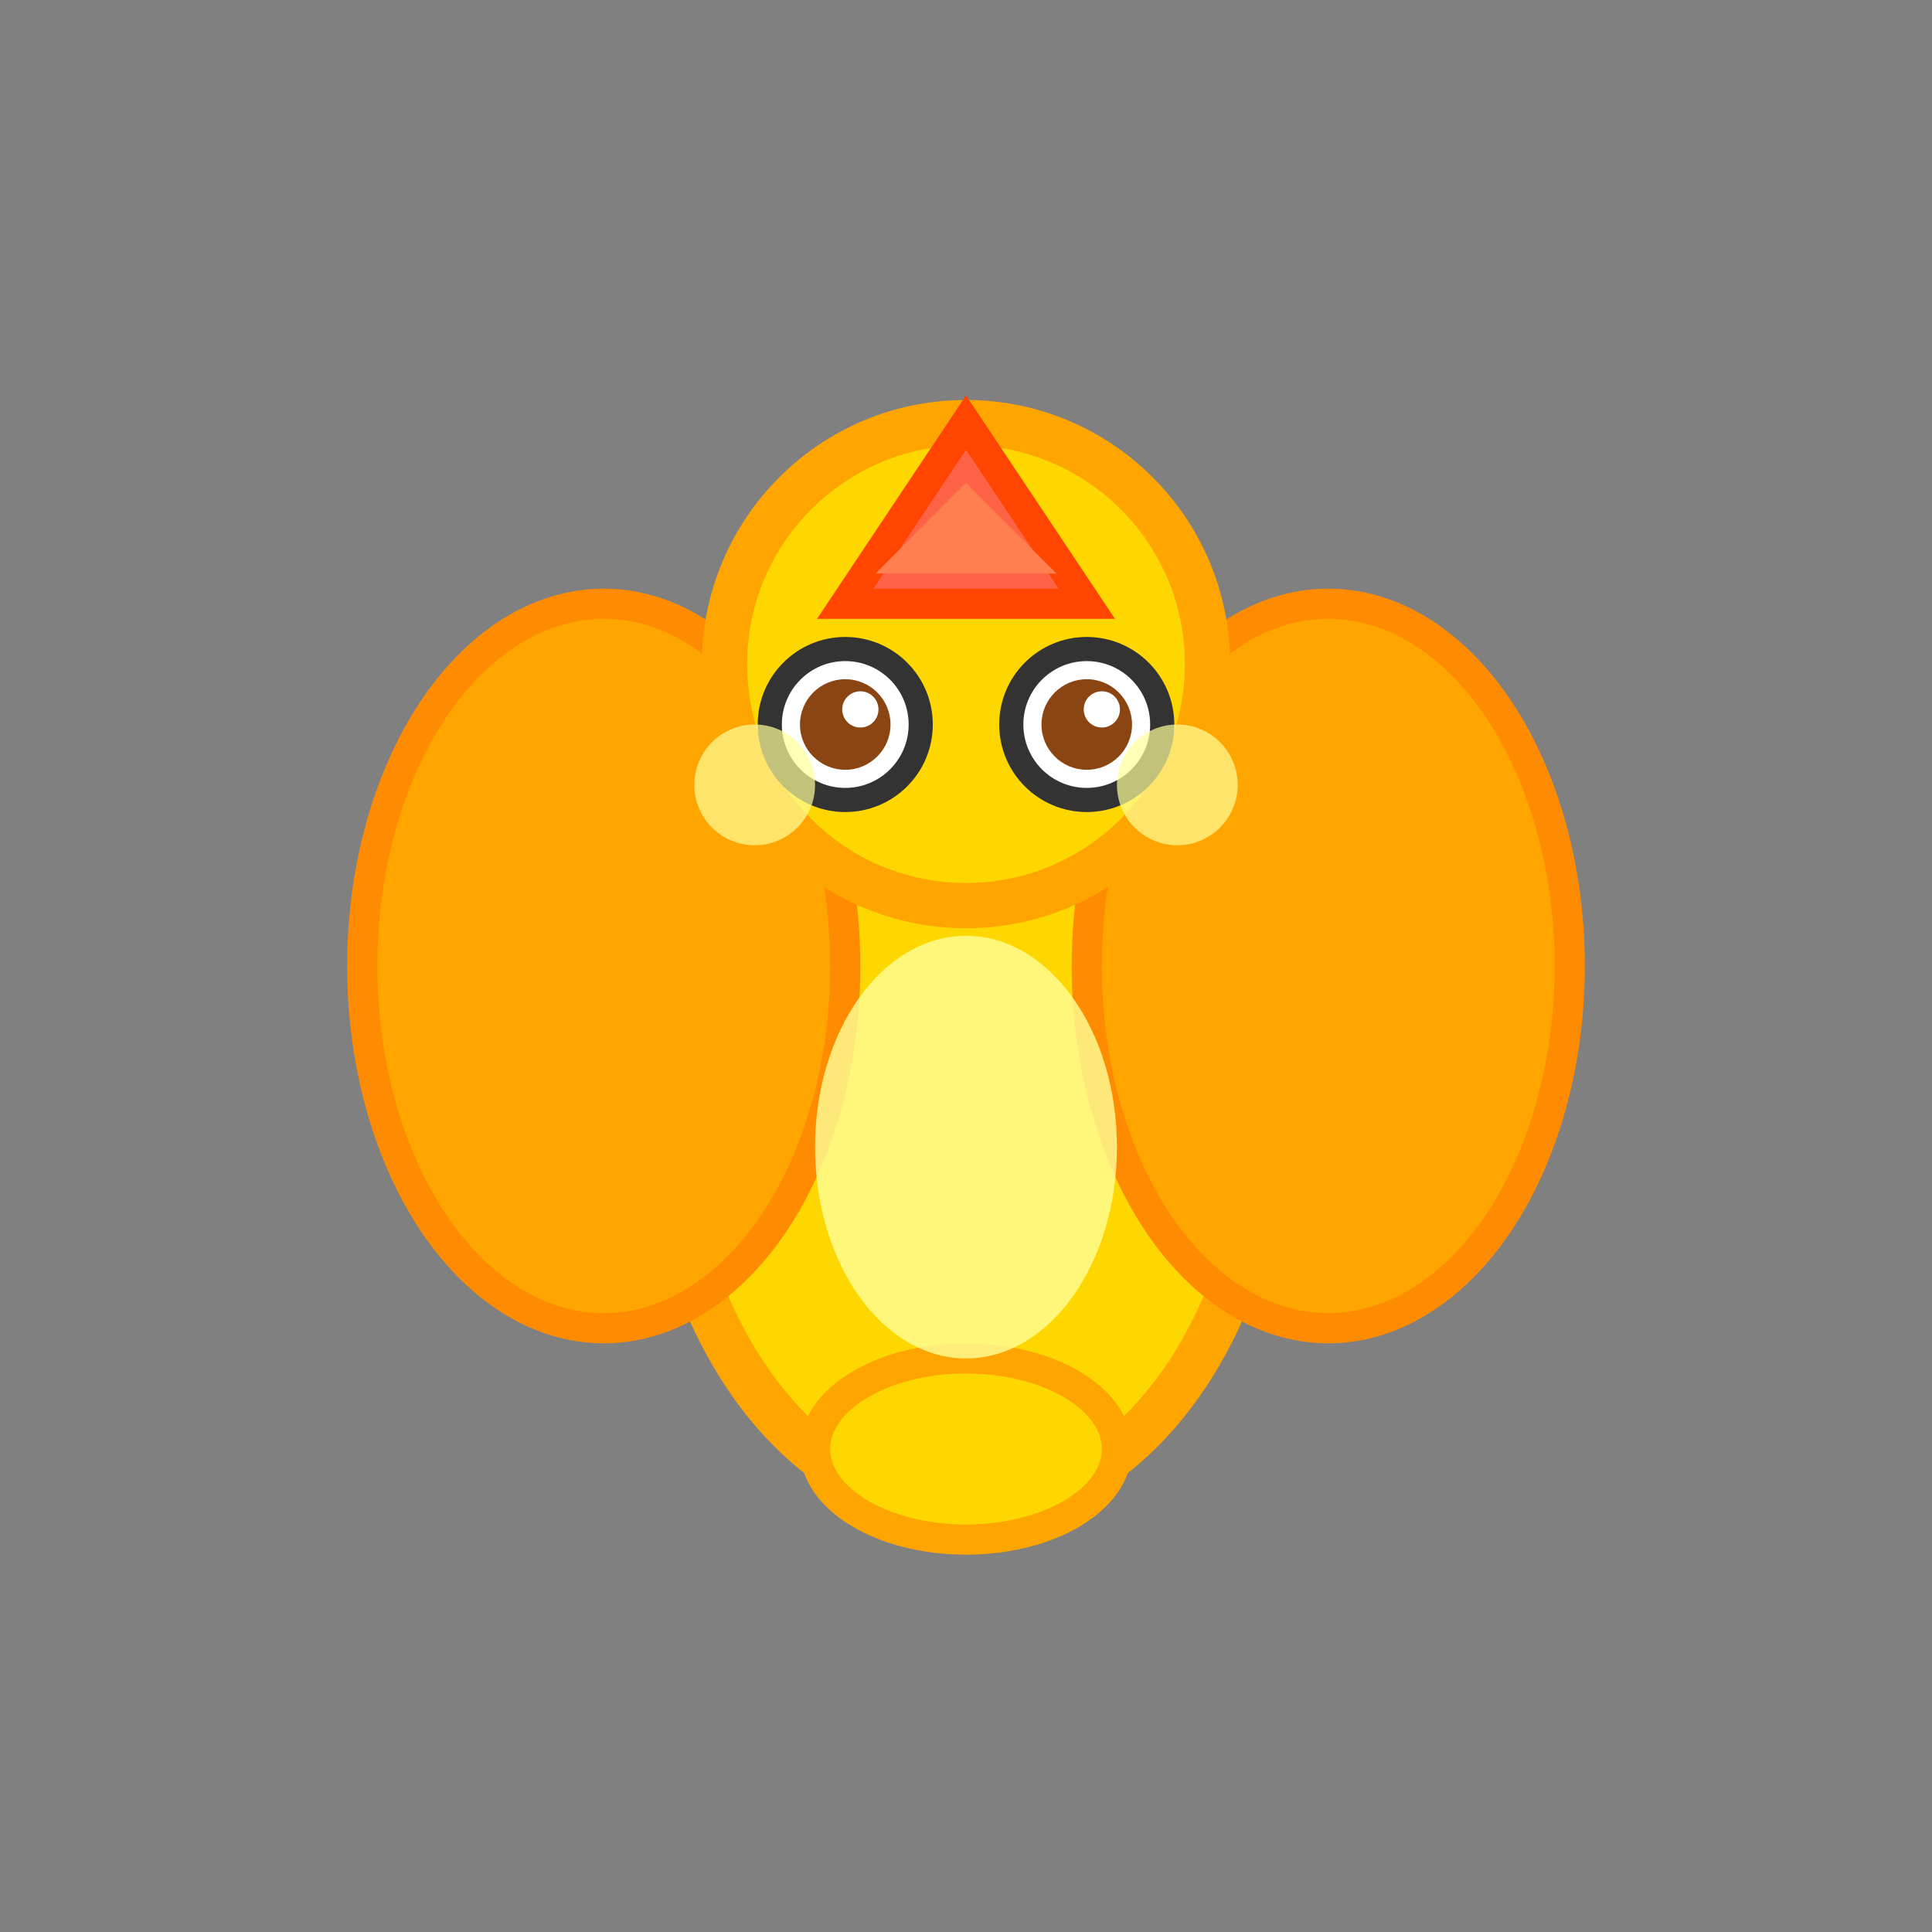 <?xml version="1.0" encoding="UTF-8"?>
<svg width="64" height="64" viewBox="0 0 64 64" xmlns="http://www.w3.org/2000/svg">
  <rect x="0" y="0" width="64" height="64" fill="#808080" stroke="none"/>
  <!-- 敵キャラクター - 黄色い鳥（上から見た視点、進行方向が上） -->
  
  <!-- 体（楕円形、黄色） -->
  <ellipse cx="32" cy="36" rx="10" ry="14" fill="#FFD700" stroke="#FFA500" stroke-width="1.5"/>
  
  <!-- 翼（左）- 濃い黄色 -->
  <ellipse cx="20" cy="32" rx="8" ry="12" fill="#FFA500" stroke="#FF8C00" stroke-width="1"/>
  
  <!-- 翼（右）- 濃い黄色 -->
  <ellipse cx="44" cy="32" rx="8" ry="12" fill="#FFA500" stroke="#FF8C00" stroke-width="1"/>
  
  <!-- 頭（円形、黄色） -->
  <circle cx="32" cy="22" r="8" fill="#FFD700" stroke="#FFA500" stroke-width="1.5"/>
  
  <!-- 大きなクチバシ（進行方向・上向き） -->
  <polygon points="32,14 36,20 28,20" fill="#FF6347" stroke="#FF4500" stroke-width="1"/>
  <polygon points="32,16 35,19 29,19" fill="#FF7F50"/>
  
  <!-- 目（左） -->
  <circle cx="28" cy="24" r="2.5" fill="white" stroke="#333" stroke-width="0.8"/>
  <circle cx="28" cy="24" r="1.5" fill="#8B4513"/>
  <circle cx="28.5" cy="23.5" r="0.6" fill="white"/>
  
  <!-- 目（右） -->
  <circle cx="36" cy="24" r="2.5" fill="white" stroke="#333" stroke-width="0.8"/>
  <circle cx="36" cy="24" r="1.5" fill="#8B4513"/>
  <circle cx="36.5" cy="23.5" r="0.6" fill="white"/>
  
  <!-- ほっぺ（左） -->
  <circle cx="25" cy="26" r="2" fill="#FFFF99" opacity="0.7"/>
  
  <!-- ほっぺ（右） -->
  <circle cx="39" cy="26" r="2" fill="#FFFF99" opacity="0.7"/>
  
  <!-- 尻尾（下向き） -->
  <ellipse cx="32" cy="48" rx="5" ry="3" fill="#FFD700" stroke="#FFA500" stroke-width="1"/>
  
  <!-- 胸の模様 -->
  <ellipse cx="32" cy="38" rx="5" ry="7" fill="#FFFF99" opacity="0.8"/>
</svg>
